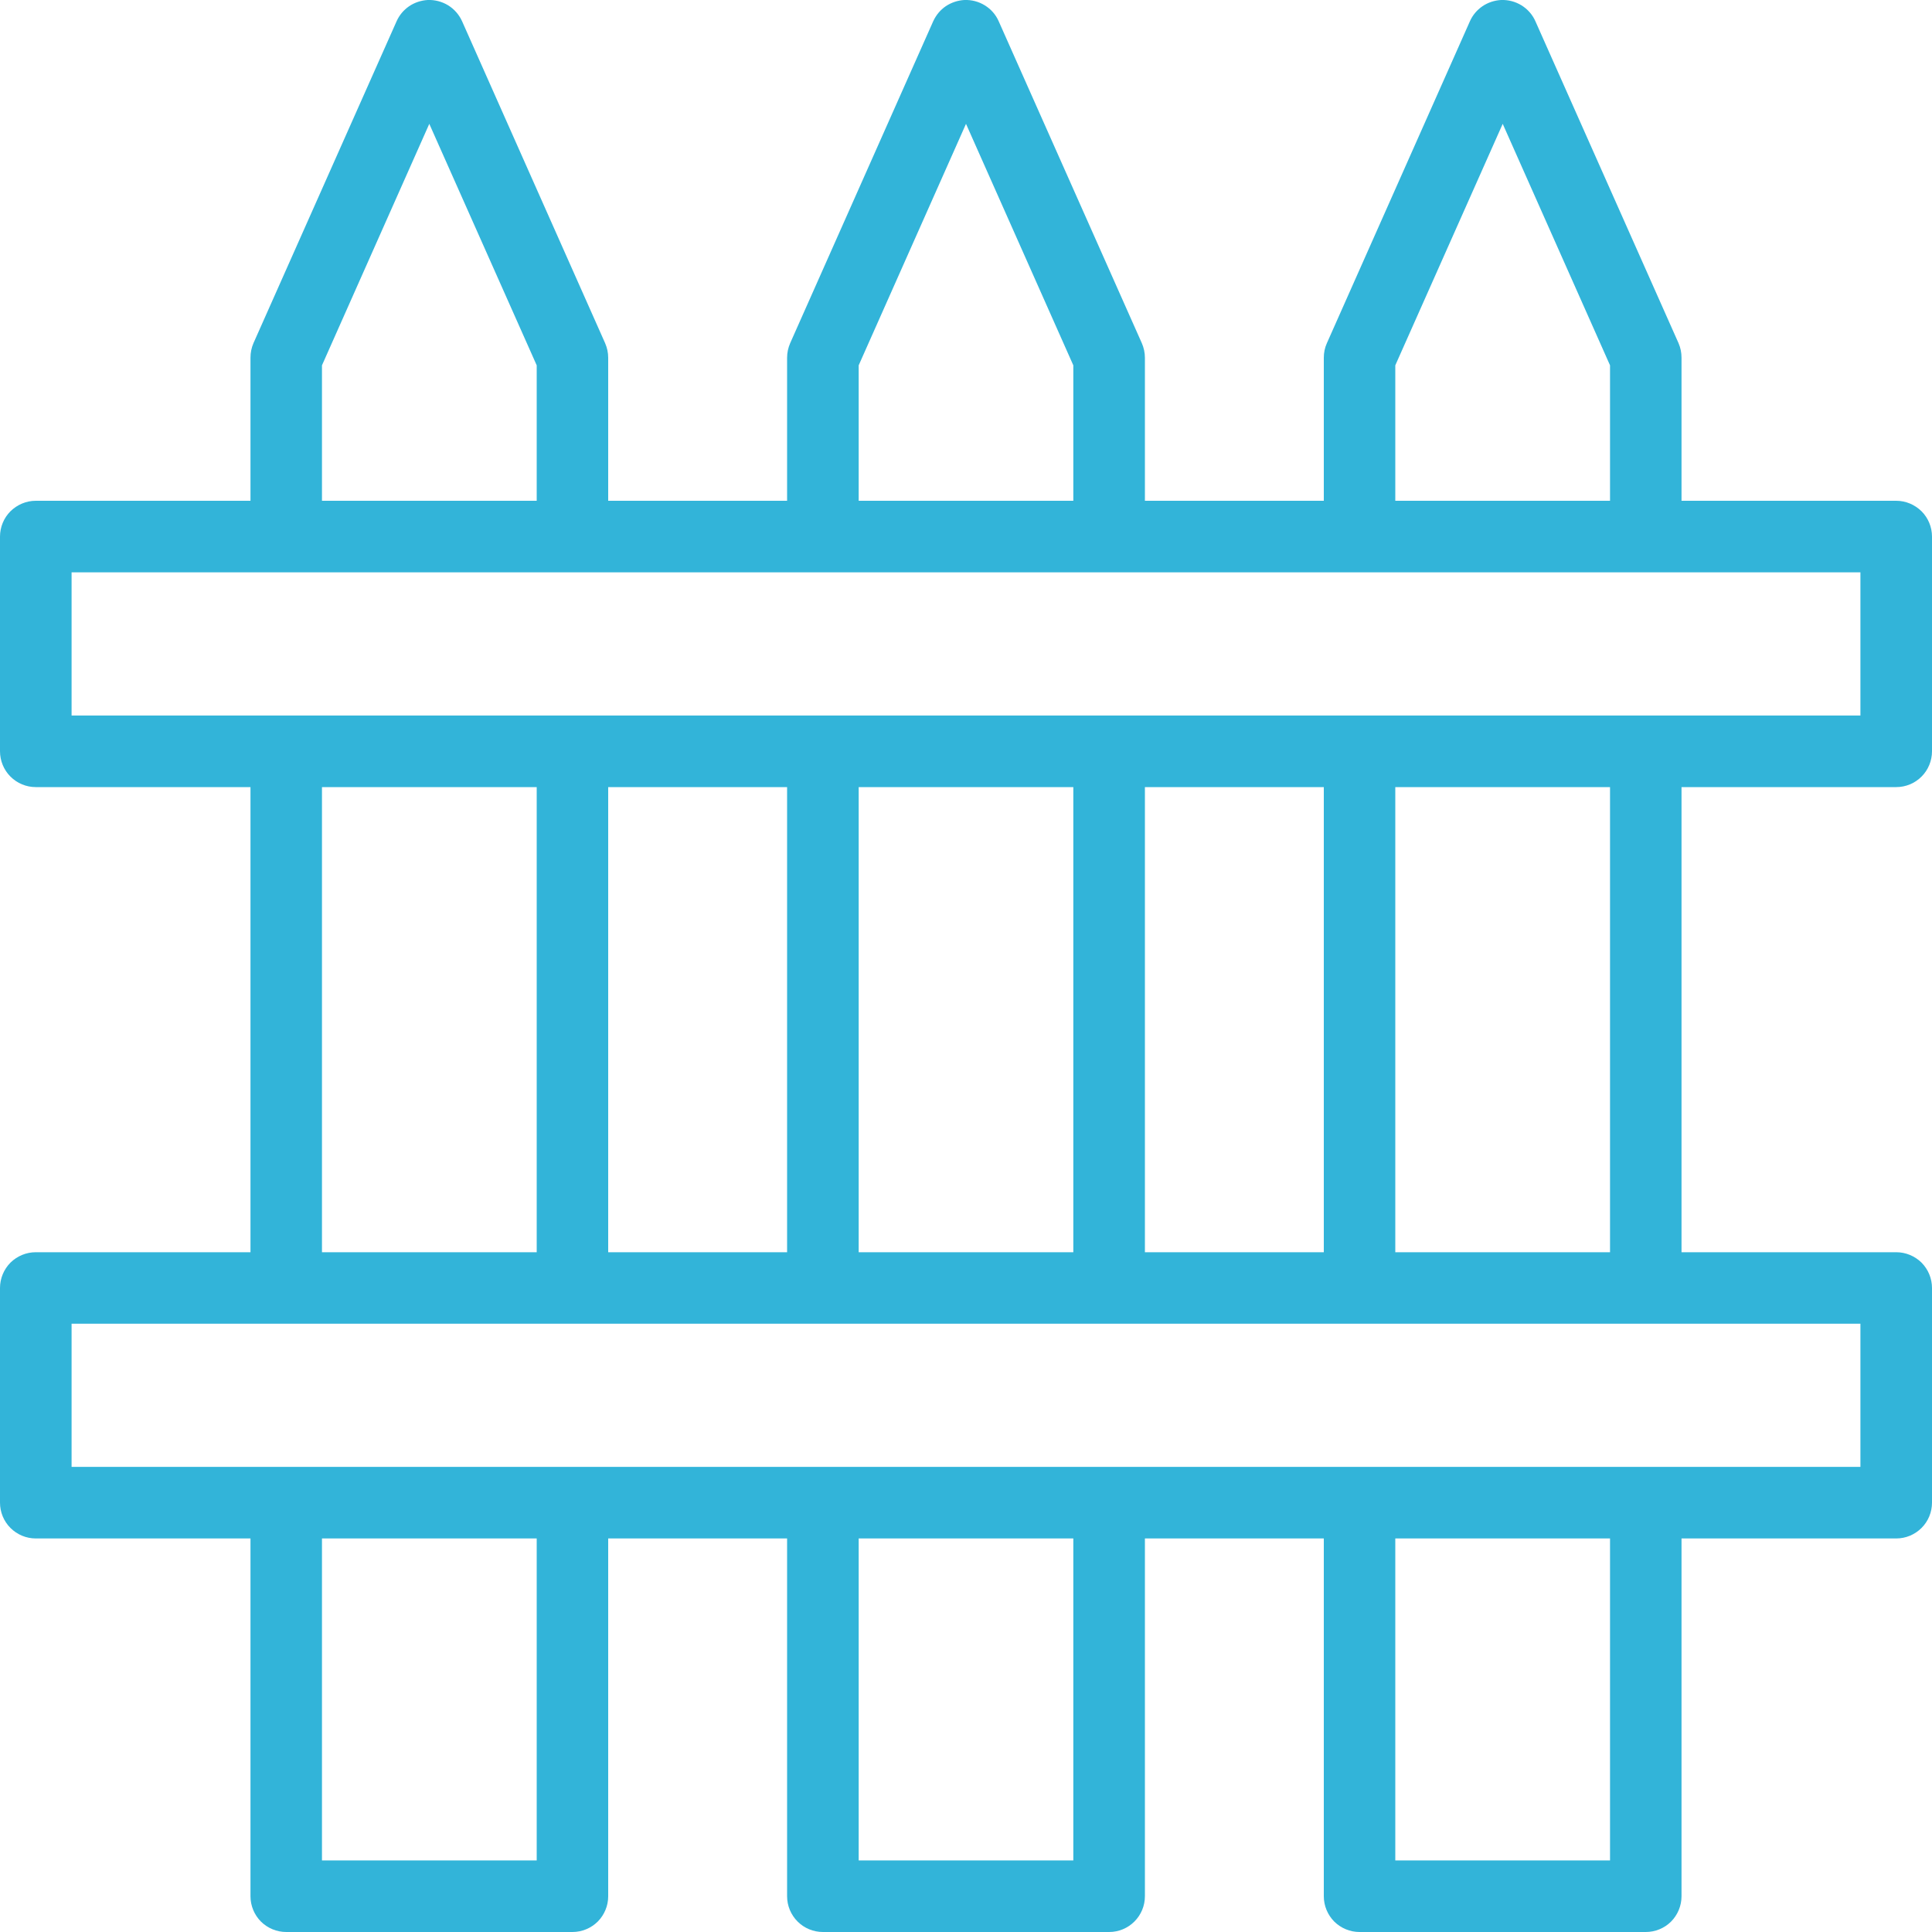 <svg width="20" height="20" viewBox="0 0 20 20" fill="none" xmlns="http://www.w3.org/2000/svg">
<path fill-rule="evenodd" clip-rule="evenodd" d="M4.427 0C4.359 0.004 4.292 0.026 4.236 0.064C4.179 0.103 4.134 0.156 4.106 0.219L2.624 3.552C2.603 3.6 2.593 3.651 2.593 3.703V5.555H3.333V3.782L4.444 1.282L5.556 3.782V5.555H6.296V3.703C6.296 3.651 6.285 3.6 6.264 3.552L4.783 0.219C4.752 0.151 4.702 0.094 4.639 0.055C4.575 0.016 4.501 -0.003 4.427 0Z" fill="#32B4D9"/>
<path fill-rule="evenodd" clip-rule="evenodd" d="M9.983 0C9.914 0.004 9.848 0.026 9.791 0.064C9.734 0.103 9.69 0.156 9.661 0.219L8.18 3.552C8.159 3.6 8.148 3.651 8.148 3.703V5.555H8.889V3.782L10 1.282L11.111 3.782V5.555H11.852V3.703C11.852 3.651 11.841 3.6 11.82 3.552L10.338 0.219C10.308 0.151 10.258 0.094 10.194 0.055C10.131 0.016 10.057 -0.003 9.983 0Z" fill="#32B4D9"/>
<path fill-rule="evenodd" clip-rule="evenodd" d="M15.538 0C15.47 0.004 15.403 0.026 15.347 0.064C15.29 0.103 15.245 0.156 15.217 0.219L13.736 3.552C13.714 3.6 13.704 3.651 13.704 3.703V5.555H14.444V3.782L15.556 1.282L16.667 3.782V5.555H17.407V3.703C17.407 3.651 17.397 3.6 17.376 3.552L15.894 0.219C15.864 0.151 15.813 0.094 15.75 0.055C15.686 0.016 15.613 -0.003 15.538 0Z" fill="#32B4D9"/>
<path fill-rule="evenodd" clip-rule="evenodd" d="M0.37 5.184C0.272 5.184 0.178 5.224 0.108 5.293C0.039 5.362 1.47895e-05 5.457 0 5.555V7.777C1.47895e-05 7.875 0.039 7.97 0.108 8.039C0.178 8.109 0.272 8.148 0.37 8.148H19.63C19.728 8.148 19.822 8.109 19.892 8.039C19.961 7.97 20 7.875 20 7.777V5.555C20 5.457 19.961 5.362 19.892 5.293C19.822 5.224 19.728 5.184 19.63 5.184H0.37ZM0.741 5.925H19.259V7.407H0.741V5.925Z" fill="#32B4D9"/>
<path fill-rule="evenodd" clip-rule="evenodd" d="M0.37 12.963C0.272 12.963 0.178 13.002 0.108 13.071C0.039 13.141 1.47895e-05 13.235 0 13.333V15.555C1.47895e-05 15.654 0.039 15.748 0.108 15.817C0.178 15.887 0.272 15.926 0.37 15.926H19.63C19.728 15.926 19.822 15.887 19.892 15.817C19.961 15.748 20 15.654 20 15.555V13.333C20 13.235 19.961 13.141 19.892 13.071C19.822 13.002 19.728 12.963 19.63 12.963H0.37ZM0.741 13.703H19.259V15.185H0.741V13.703Z" fill="#32B4D9"/>
<path fill-rule="evenodd" clip-rule="evenodd" d="M13.704 7.777V13.333H14.444V7.777H13.704Z" fill="#32B4D9"/>
<path fill-rule="evenodd" clip-rule="evenodd" d="M16.667 7.777V13.333H17.407V7.777H16.667Z" fill="#32B4D9"/>
<path fill-rule="evenodd" clip-rule="evenodd" d="M8.148 7.777V13.333H8.889V7.777H8.148Z" fill="#32B4D9"/>
<path fill-rule="evenodd" clip-rule="evenodd" d="M11.111 7.777V13.333H11.852V7.777H11.111Z" fill="#32B4D9"/>
<path fill-rule="evenodd" clip-rule="evenodd" d="M2.593 7.777V13.333H3.333V7.777H2.593Z" fill="#32B4D9"/>
<path fill-rule="evenodd" clip-rule="evenodd" d="M5.556 7.777V13.333H6.296V7.777H5.556Z" fill="#32B4D9"/>
<path fill-rule="evenodd" clip-rule="evenodd" d="M13.704 15.555V19.63C13.704 19.728 13.743 19.822 13.812 19.892C13.882 19.961 13.976 20 14.074 20H17.037C17.135 20 17.23 19.961 17.299 19.892C17.368 19.822 17.407 19.728 17.407 19.63V15.555H16.667V19.259H14.444V15.555H13.704Z" fill="#32B4D9"/>
<path fill-rule="evenodd" clip-rule="evenodd" d="M8.148 15.555V19.63C8.148 19.728 8.187 19.822 8.257 19.892C8.326 19.961 8.42 20 8.519 20H11.482C11.58 20 11.674 19.961 11.743 19.892C11.813 19.822 11.852 19.728 11.852 19.63V15.555H11.111V19.259H8.889V15.555H8.148Z" fill="#32B4D9"/>
<path fill-rule="evenodd" clip-rule="evenodd" d="M2.593 15.555V19.63C2.593 19.728 2.632 19.822 2.701 19.892C2.771 19.961 2.865 20 2.963 20H5.926C6.024 20 6.118 19.961 6.188 19.892C6.257 19.822 6.296 19.728 6.296 19.63V15.555H5.556V19.259H3.333V15.555H2.593Z" fill="#32B4D9"/>
</svg>
